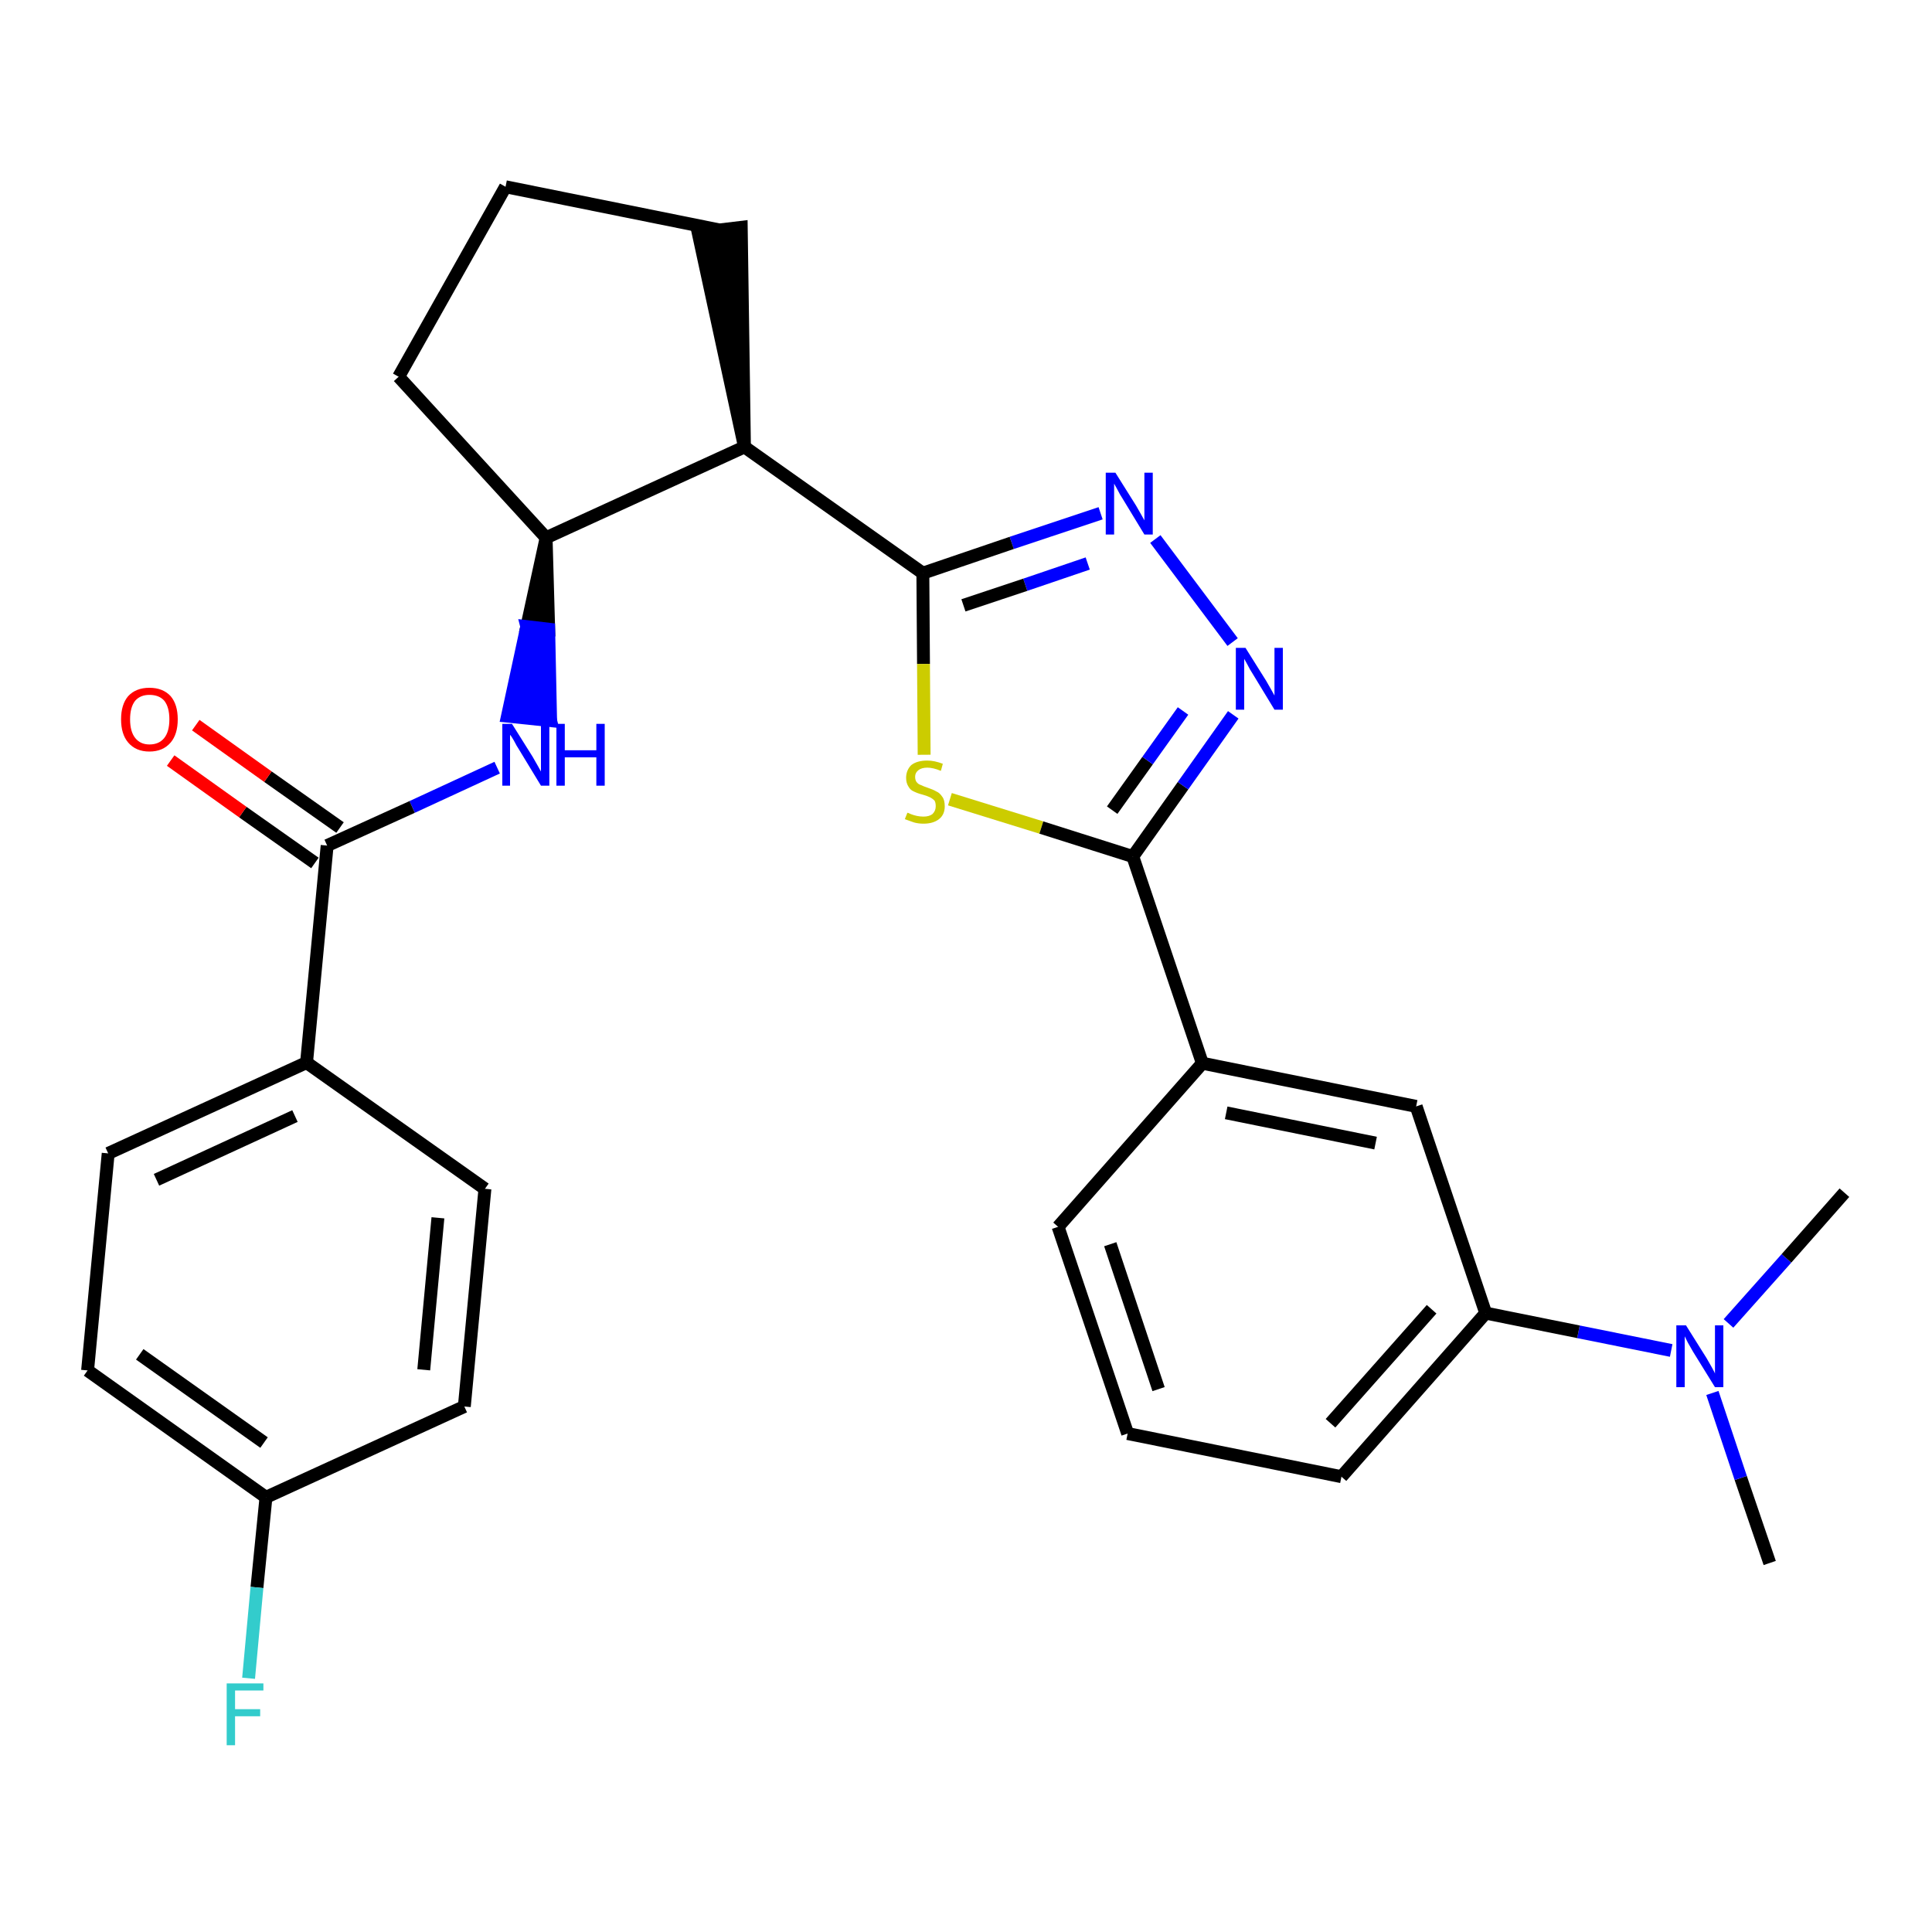 <?xml version='1.0' encoding='iso-8859-1'?>
<svg version='1.1' baseProfile='full'
              xmlns='http://www.w3.org/2000/svg'
                      xmlns:rdkit='http://www.rdkit.org/xml'
                      xmlns:xlink='http://www.w3.org/1999/xlink'
                  xml:space='preserve'
width='300px' height='300px' viewBox='0 0 300 300'>
<!-- END OF HEADER -->
<path class='bond-0 atom-0 atom-1' d='M 274.8,242.7 L 270.3,229.5' style='fill:none;fill-rule:evenodd;stroke:#000000;stroke-width:2.0px;stroke-linecap:butt;stroke-linejoin:miter;stroke-opacity:1' />
<path class='bond-0 atom-0 atom-1' d='M 270.3,229.5 L 265.9,216.3' style='fill:none;fill-rule:evenodd;stroke:#0000FF;stroke-width:2.0px;stroke-linecap:butt;stroke-linejoin:miter;stroke-opacity:1' />
<path class='bond-1 atom-1 atom-2' d='M 268.4,205.5 L 277.4,195.4' style='fill:none;fill-rule:evenodd;stroke:#0000FF;stroke-width:2.0px;stroke-linecap:butt;stroke-linejoin:miter;stroke-opacity:1' />
<path class='bond-1 atom-1 atom-2' d='M 277.4,195.4 L 286.4,185.2' style='fill:none;fill-rule:evenodd;stroke:#000000;stroke-width:2.0px;stroke-linecap:butt;stroke-linejoin:miter;stroke-opacity:1' />
<path class='bond-2 atom-1 atom-3' d='M 259.5,209.7 L 245.1,206.8' style='fill:none;fill-rule:evenodd;stroke:#0000FF;stroke-width:2.0px;stroke-linecap:butt;stroke-linejoin:miter;stroke-opacity:1' />
<path class='bond-2 atom-1 atom-3' d='M 245.1,206.8 L 230.7,203.9' style='fill:none;fill-rule:evenodd;stroke:#000000;stroke-width:2.0px;stroke-linecap:butt;stroke-linejoin:miter;stroke-opacity:1' />
<path class='bond-3 atom-3 atom-4' d='M 230.7,203.9 L 208.3,229.3' style='fill:none;fill-rule:evenodd;stroke:#000000;stroke-width:2.0px;stroke-linecap:butt;stroke-linejoin:miter;stroke-opacity:1' />
<path class='bond-3 atom-3 atom-4' d='M 222.3,203.3 L 206.6,221.0' style='fill:none;fill-rule:evenodd;stroke:#000000;stroke-width:2.0px;stroke-linecap:butt;stroke-linejoin:miter;stroke-opacity:1' />
<path class='bond-28 atom-28 atom-3' d='M 219.9,171.8 L 230.7,203.9' style='fill:none;fill-rule:evenodd;stroke:#000000;stroke-width:2.0px;stroke-linecap:butt;stroke-linejoin:miter;stroke-opacity:1' />
<path class='bond-4 atom-4 atom-5' d='M 208.3,229.3 L 175.1,222.6' style='fill:none;fill-rule:evenodd;stroke:#000000;stroke-width:2.0px;stroke-linecap:butt;stroke-linejoin:miter;stroke-opacity:1' />
<path class='bond-5 atom-5 atom-6' d='M 175.1,222.6 L 164.3,190.5' style='fill:none;fill-rule:evenodd;stroke:#000000;stroke-width:2.0px;stroke-linecap:butt;stroke-linejoin:miter;stroke-opacity:1' />
<path class='bond-5 atom-5 atom-6' d='M 179.9,215.7 L 172.4,193.2' style='fill:none;fill-rule:evenodd;stroke:#000000;stroke-width:2.0px;stroke-linecap:butt;stroke-linejoin:miter;stroke-opacity:1' />
<path class='bond-6 atom-6 atom-7' d='M 164.3,190.5 L 186.7,165.1' style='fill:none;fill-rule:evenodd;stroke:#000000;stroke-width:2.0px;stroke-linecap:butt;stroke-linejoin:miter;stroke-opacity:1' />
<path class='bond-7 atom-7 atom-8' d='M 186.7,165.1 L 175.9,133.0' style='fill:none;fill-rule:evenodd;stroke:#000000;stroke-width:2.0px;stroke-linecap:butt;stroke-linejoin:miter;stroke-opacity:1' />
<path class='bond-27 atom-7 atom-28' d='M 186.7,165.1 L 219.9,171.8' style='fill:none;fill-rule:evenodd;stroke:#000000;stroke-width:2.0px;stroke-linecap:butt;stroke-linejoin:miter;stroke-opacity:1' />
<path class='bond-27 atom-7 atom-28' d='M 190.4,172.8 L 213.6,177.5' style='fill:none;fill-rule:evenodd;stroke:#000000;stroke-width:2.0px;stroke-linecap:butt;stroke-linejoin:miter;stroke-opacity:1' />
<path class='bond-8 atom-8 atom-9' d='M 175.9,133.0 L 183.7,122.0' style='fill:none;fill-rule:evenodd;stroke:#000000;stroke-width:2.0px;stroke-linecap:butt;stroke-linejoin:miter;stroke-opacity:1' />
<path class='bond-8 atom-8 atom-9' d='M 183.7,122.0 L 191.5,111.0' style='fill:none;fill-rule:evenodd;stroke:#0000FF;stroke-width:2.0px;stroke-linecap:butt;stroke-linejoin:miter;stroke-opacity:1' />
<path class='bond-8 atom-8 atom-9' d='M 172.7,125.8 L 178.2,118.1' style='fill:none;fill-rule:evenodd;stroke:#000000;stroke-width:2.0px;stroke-linecap:butt;stroke-linejoin:miter;stroke-opacity:1' />
<path class='bond-8 atom-8 atom-9' d='M 178.2,118.1 L 183.7,110.4' style='fill:none;fill-rule:evenodd;stroke:#0000FF;stroke-width:2.0px;stroke-linecap:butt;stroke-linejoin:miter;stroke-opacity:1' />
<path class='bond-29 atom-27 atom-8' d='M 147.5,124.1 L 161.7,128.5' style='fill:none;fill-rule:evenodd;stroke:#CCCC00;stroke-width:2.0px;stroke-linecap:butt;stroke-linejoin:miter;stroke-opacity:1' />
<path class='bond-29 atom-27 atom-8' d='M 161.7,128.5 L 175.9,133.0' style='fill:none;fill-rule:evenodd;stroke:#000000;stroke-width:2.0px;stroke-linecap:butt;stroke-linejoin:miter;stroke-opacity:1' />
<path class='bond-9 atom-9 atom-10' d='M 191.4,99.7 L 179.4,83.7' style='fill:none;fill-rule:evenodd;stroke:#0000FF;stroke-width:2.0px;stroke-linecap:butt;stroke-linejoin:miter;stroke-opacity:1' />
<path class='bond-10 atom-10 atom-11' d='M 170.9,79.7 L 157.1,84.3' style='fill:none;fill-rule:evenodd;stroke:#0000FF;stroke-width:2.0px;stroke-linecap:butt;stroke-linejoin:miter;stroke-opacity:1' />
<path class='bond-10 atom-10 atom-11' d='M 157.1,84.3 L 143.3,89.0' style='fill:none;fill-rule:evenodd;stroke:#000000;stroke-width:2.0px;stroke-linecap:butt;stroke-linejoin:miter;stroke-opacity:1' />
<path class='bond-10 atom-10 atom-11' d='M 168.9,87.5 L 159.2,90.8' style='fill:none;fill-rule:evenodd;stroke:#0000FF;stroke-width:2.0px;stroke-linecap:butt;stroke-linejoin:miter;stroke-opacity:1' />
<path class='bond-10 atom-10 atom-11' d='M 159.2,90.8 L 149.6,94.0' style='fill:none;fill-rule:evenodd;stroke:#000000;stroke-width:2.0px;stroke-linecap:butt;stroke-linejoin:miter;stroke-opacity:1' />
<path class='bond-11 atom-11 atom-12' d='M 143.3,89.0 L 115.6,69.4' style='fill:none;fill-rule:evenodd;stroke:#000000;stroke-width:2.0px;stroke-linecap:butt;stroke-linejoin:miter;stroke-opacity:1' />
<path class='bond-26 atom-11 atom-27' d='M 143.3,89.0 L 143.4,103.1' style='fill:none;fill-rule:evenodd;stroke:#000000;stroke-width:2.0px;stroke-linecap:butt;stroke-linejoin:miter;stroke-opacity:1' />
<path class='bond-26 atom-11 atom-27' d='M 143.4,103.1 L 143.5,117.2' style='fill:none;fill-rule:evenodd;stroke:#CCCC00;stroke-width:2.0px;stroke-linecap:butt;stroke-linejoin:miter;stroke-opacity:1' />
<path class='bond-12 atom-12 atom-13' d='M 115.6,69.4 L 115.1,35.3 L 108.4,36.1 Z' style='fill:#000000;fill-rule:evenodd;fill-opacity:1;stroke:#000000;stroke-width:2.0px;stroke-linecap:butt;stroke-linejoin:miter;stroke-opacity:1;' />
<path class='bond-30 atom-16 atom-12' d='M 84.8,83.5 L 115.6,69.4' style='fill:none;fill-rule:evenodd;stroke:#000000;stroke-width:2.0px;stroke-linecap:butt;stroke-linejoin:miter;stroke-opacity:1' />
<path class='bond-13 atom-13 atom-14' d='M 111.7,35.7 L 78.5,29.0' style='fill:none;fill-rule:evenodd;stroke:#000000;stroke-width:2.0px;stroke-linecap:butt;stroke-linejoin:miter;stroke-opacity:1' />
<path class='bond-14 atom-14 atom-15' d='M 78.5,29.0 L 61.9,58.5' style='fill:none;fill-rule:evenodd;stroke:#000000;stroke-width:2.0px;stroke-linecap:butt;stroke-linejoin:miter;stroke-opacity:1' />
<path class='bond-15 atom-15 atom-16' d='M 61.9,58.5 L 84.8,83.5' style='fill:none;fill-rule:evenodd;stroke:#000000;stroke-width:2.0px;stroke-linecap:butt;stroke-linejoin:miter;stroke-opacity:1' />
<path class='bond-16 atom-16 atom-17' d='M 84.8,83.5 L 81.8,97.3 L 85.2,97.7 Z' style='fill:#000000;fill-rule:evenodd;fill-opacity:1;stroke:#000000;stroke-width:2.0px;stroke-linecap:butt;stroke-linejoin:miter;stroke-opacity:1;' />
<path class='bond-16 atom-16 atom-17' d='M 81.8,97.3 L 85.5,111.9 L 78.8,111.2 Z' style='fill:#0000FF;fill-rule:evenodd;fill-opacity:1;stroke:#0000FF;stroke-width:2.0px;stroke-linecap:butt;stroke-linejoin:miter;stroke-opacity:1;' />
<path class='bond-16 atom-16 atom-17' d='M 81.8,97.3 L 85.2,97.7 L 85.5,111.9 Z' style='fill:#0000FF;fill-rule:evenodd;fill-opacity:1;stroke:#0000FF;stroke-width:2.0px;stroke-linecap:butt;stroke-linejoin:miter;stroke-opacity:1;' />
<path class='bond-17 atom-17 atom-18' d='M 77.2,119.2 L 64.0,125.3' style='fill:none;fill-rule:evenodd;stroke:#0000FF;stroke-width:2.0px;stroke-linecap:butt;stroke-linejoin:miter;stroke-opacity:1' />
<path class='bond-17 atom-17 atom-18' d='M 64.0,125.3 L 50.8,131.3' style='fill:none;fill-rule:evenodd;stroke:#000000;stroke-width:2.0px;stroke-linecap:butt;stroke-linejoin:miter;stroke-opacity:1' />
<path class='bond-18 atom-18 atom-19' d='M 52.8,128.5 L 41.6,120.6' style='fill:none;fill-rule:evenodd;stroke:#000000;stroke-width:2.0px;stroke-linecap:butt;stroke-linejoin:miter;stroke-opacity:1' />
<path class='bond-18 atom-18 atom-19' d='M 41.6,120.6 L 30.4,112.6' style='fill:none;fill-rule:evenodd;stroke:#FF0000;stroke-width:2.0px;stroke-linecap:butt;stroke-linejoin:miter;stroke-opacity:1' />
<path class='bond-18 atom-18 atom-19' d='M 48.9,134.0 L 37.7,126.1' style='fill:none;fill-rule:evenodd;stroke:#000000;stroke-width:2.0px;stroke-linecap:butt;stroke-linejoin:miter;stroke-opacity:1' />
<path class='bond-18 atom-18 atom-19' d='M 37.7,126.1 L 26.5,118.1' style='fill:none;fill-rule:evenodd;stroke:#FF0000;stroke-width:2.0px;stroke-linecap:butt;stroke-linejoin:miter;stroke-opacity:1' />
<path class='bond-19 atom-18 atom-20' d='M 50.8,131.3 L 47.6,165.0' style='fill:none;fill-rule:evenodd;stroke:#000000;stroke-width:2.0px;stroke-linecap:butt;stroke-linejoin:miter;stroke-opacity:1' />
<path class='bond-20 atom-20 atom-21' d='M 47.6,165.0 L 16.8,179.1' style='fill:none;fill-rule:evenodd;stroke:#000000;stroke-width:2.0px;stroke-linecap:butt;stroke-linejoin:miter;stroke-opacity:1' />
<path class='bond-20 atom-20 atom-21' d='M 45.8,173.3 L 24.3,183.2' style='fill:none;fill-rule:evenodd;stroke:#000000;stroke-width:2.0px;stroke-linecap:butt;stroke-linejoin:miter;stroke-opacity:1' />
<path class='bond-31 atom-26 atom-20' d='M 75.3,184.6 L 47.6,165.0' style='fill:none;fill-rule:evenodd;stroke:#000000;stroke-width:2.0px;stroke-linecap:butt;stroke-linejoin:miter;stroke-opacity:1' />
<path class='bond-21 atom-21 atom-22' d='M 16.8,179.1 L 13.6,212.8' style='fill:none;fill-rule:evenodd;stroke:#000000;stroke-width:2.0px;stroke-linecap:butt;stroke-linejoin:miter;stroke-opacity:1' />
<path class='bond-22 atom-22 atom-23' d='M 13.6,212.8 L 41.3,232.5' style='fill:none;fill-rule:evenodd;stroke:#000000;stroke-width:2.0px;stroke-linecap:butt;stroke-linejoin:miter;stroke-opacity:1' />
<path class='bond-22 atom-22 atom-23' d='M 21.7,210.3 L 41.0,224.0' style='fill:none;fill-rule:evenodd;stroke:#000000;stroke-width:2.0px;stroke-linecap:butt;stroke-linejoin:miter;stroke-opacity:1' />
<path class='bond-23 atom-23 atom-24' d='M 41.3,232.5 L 39.9,246.5' style='fill:none;fill-rule:evenodd;stroke:#000000;stroke-width:2.0px;stroke-linecap:butt;stroke-linejoin:miter;stroke-opacity:1' />
<path class='bond-23 atom-23 atom-24' d='M 39.9,246.5 L 38.6,260.6' style='fill:none;fill-rule:evenodd;stroke:#33CCCC;stroke-width:2.0px;stroke-linecap:butt;stroke-linejoin:miter;stroke-opacity:1' />
<path class='bond-24 atom-23 atom-25' d='M 41.3,232.5 L 72.1,218.4' style='fill:none;fill-rule:evenodd;stroke:#000000;stroke-width:2.0px;stroke-linecap:butt;stroke-linejoin:miter;stroke-opacity:1' />
<path class='bond-25 atom-25 atom-26' d='M 72.1,218.4 L 75.3,184.6' style='fill:none;fill-rule:evenodd;stroke:#000000;stroke-width:2.0px;stroke-linecap:butt;stroke-linejoin:miter;stroke-opacity:1' />
<path class='bond-25 atom-25 atom-26' d='M 65.8,212.7 L 68.0,189.1' style='fill:none;fill-rule:evenodd;stroke:#000000;stroke-width:2.0px;stroke-linecap:butt;stroke-linejoin:miter;stroke-opacity:1' />
<path  class='atom-1' d='M 261.8 205.8
L 265.0 210.9
Q 265.3 211.4, 265.8 212.3
Q 266.3 213.2, 266.3 213.3
L 266.3 205.8
L 267.6 205.8
L 267.6 215.4
L 266.3 215.4
L 262.9 209.9
Q 262.5 209.2, 262.1 208.5
Q 261.7 207.7, 261.6 207.5
L 261.6 215.4
L 260.3 215.4
L 260.3 205.8
L 261.8 205.8
' fill='#0000FF'/>
<path  class='atom-9' d='M 193.4 100.6
L 196.6 105.7
Q 196.9 106.2, 197.4 107.1
Q 197.9 108.0, 197.9 108.0
L 197.9 100.6
L 199.2 100.6
L 199.2 110.2
L 197.9 110.2
L 194.5 104.6
Q 194.1 104.0, 193.7 103.2
Q 193.3 102.5, 193.2 102.3
L 193.2 110.2
L 191.9 110.2
L 191.9 100.6
L 193.4 100.6
' fill='#0000FF'/>
<path  class='atom-10' d='M 173.2 73.4
L 176.4 78.5
Q 176.7 79.0, 177.2 79.9
Q 177.7 80.8, 177.7 80.8
L 177.7 73.4
L 179.0 73.4
L 179.0 83.0
L 177.7 83.0
L 174.3 77.4
Q 173.9 76.8, 173.5 76.0
Q 173.1 75.3, 173.0 75.1
L 173.0 83.0
L 171.7 83.0
L 171.7 73.4
L 173.2 73.4
' fill='#0000FF'/>
<path  class='atom-17' d='M 79.5 112.4
L 82.7 117.5
Q 83.0 118.0, 83.5 118.9
Q 84.0 119.8, 84.0 119.8
L 84.0 112.4
L 85.3 112.4
L 85.3 122.0
L 84.0 122.0
L 80.6 116.4
Q 80.2 115.8, 79.8 115.0
Q 79.4 114.3, 79.2 114.1
L 79.2 122.0
L 78.0 122.0
L 78.0 112.4
L 79.5 112.4
' fill='#0000FF'/>
<path  class='atom-17' d='M 86.4 112.4
L 87.7 112.4
L 87.7 116.5
L 92.6 116.5
L 92.6 112.4
L 93.9 112.4
L 93.9 122.0
L 92.6 122.0
L 92.6 117.6
L 87.7 117.6
L 87.7 122.0
L 86.4 122.0
L 86.4 112.4
' fill='#0000FF'/>
<path  class='atom-19' d='M 18.8 111.7
Q 18.8 109.4, 19.9 108.1
Q 21.1 106.8, 23.2 106.8
Q 25.3 106.8, 26.5 108.1
Q 27.6 109.4, 27.6 111.7
Q 27.6 114.0, 26.5 115.3
Q 25.3 116.7, 23.2 116.7
Q 21.1 116.7, 19.9 115.3
Q 18.8 114.0, 18.8 111.7
M 23.2 115.6
Q 24.7 115.6, 25.5 114.6
Q 26.3 113.6, 26.3 111.7
Q 26.3 109.8, 25.5 108.8
Q 24.7 107.9, 23.2 107.9
Q 21.8 107.9, 21.0 108.8
Q 20.2 109.8, 20.2 111.7
Q 20.2 113.6, 21.0 114.6
Q 21.8 115.6, 23.2 115.6
' fill='#FF0000'/>
<path  class='atom-24' d='M 35.2 261.4
L 40.9 261.4
L 40.9 262.5
L 36.5 262.5
L 36.5 265.4
L 40.4 265.4
L 40.4 266.5
L 36.5 266.5
L 36.5 271.0
L 35.2 271.0
L 35.2 261.4
' fill='#33CCCC'/>
<path  class='atom-27' d='M 140.9 126.2
Q 141.0 126.2, 141.4 126.4
Q 141.9 126.6, 142.4 126.7
Q 142.9 126.8, 143.4 126.8
Q 144.3 126.8, 144.8 126.4
Q 145.3 125.9, 145.3 125.2
Q 145.3 124.6, 145.1 124.3
Q 144.8 124.0, 144.4 123.8
Q 144.0 123.6, 143.3 123.4
Q 142.5 123.2, 141.9 122.9
Q 141.4 122.7, 141.1 122.2
Q 140.7 121.6, 140.7 120.8
Q 140.7 119.6, 141.5 118.8
Q 142.4 118.1, 144.0 118.1
Q 145.1 118.1, 146.4 118.6
L 146.1 119.7
Q 144.9 119.2, 144.0 119.2
Q 143.1 119.2, 142.6 119.6
Q 142.1 120.0, 142.1 120.6
Q 142.1 121.1, 142.3 121.4
Q 142.6 121.8, 143.0 121.9
Q 143.4 122.1, 144.0 122.3
Q 144.9 122.6, 145.4 122.9
Q 145.9 123.1, 146.3 123.7
Q 146.7 124.2, 146.7 125.2
Q 146.7 126.5, 145.8 127.2
Q 144.9 127.9, 143.4 127.9
Q 142.6 127.9, 141.9 127.7
Q 141.3 127.5, 140.5 127.2
L 140.9 126.2
' fill='#CCCC00'/>
</svg>
